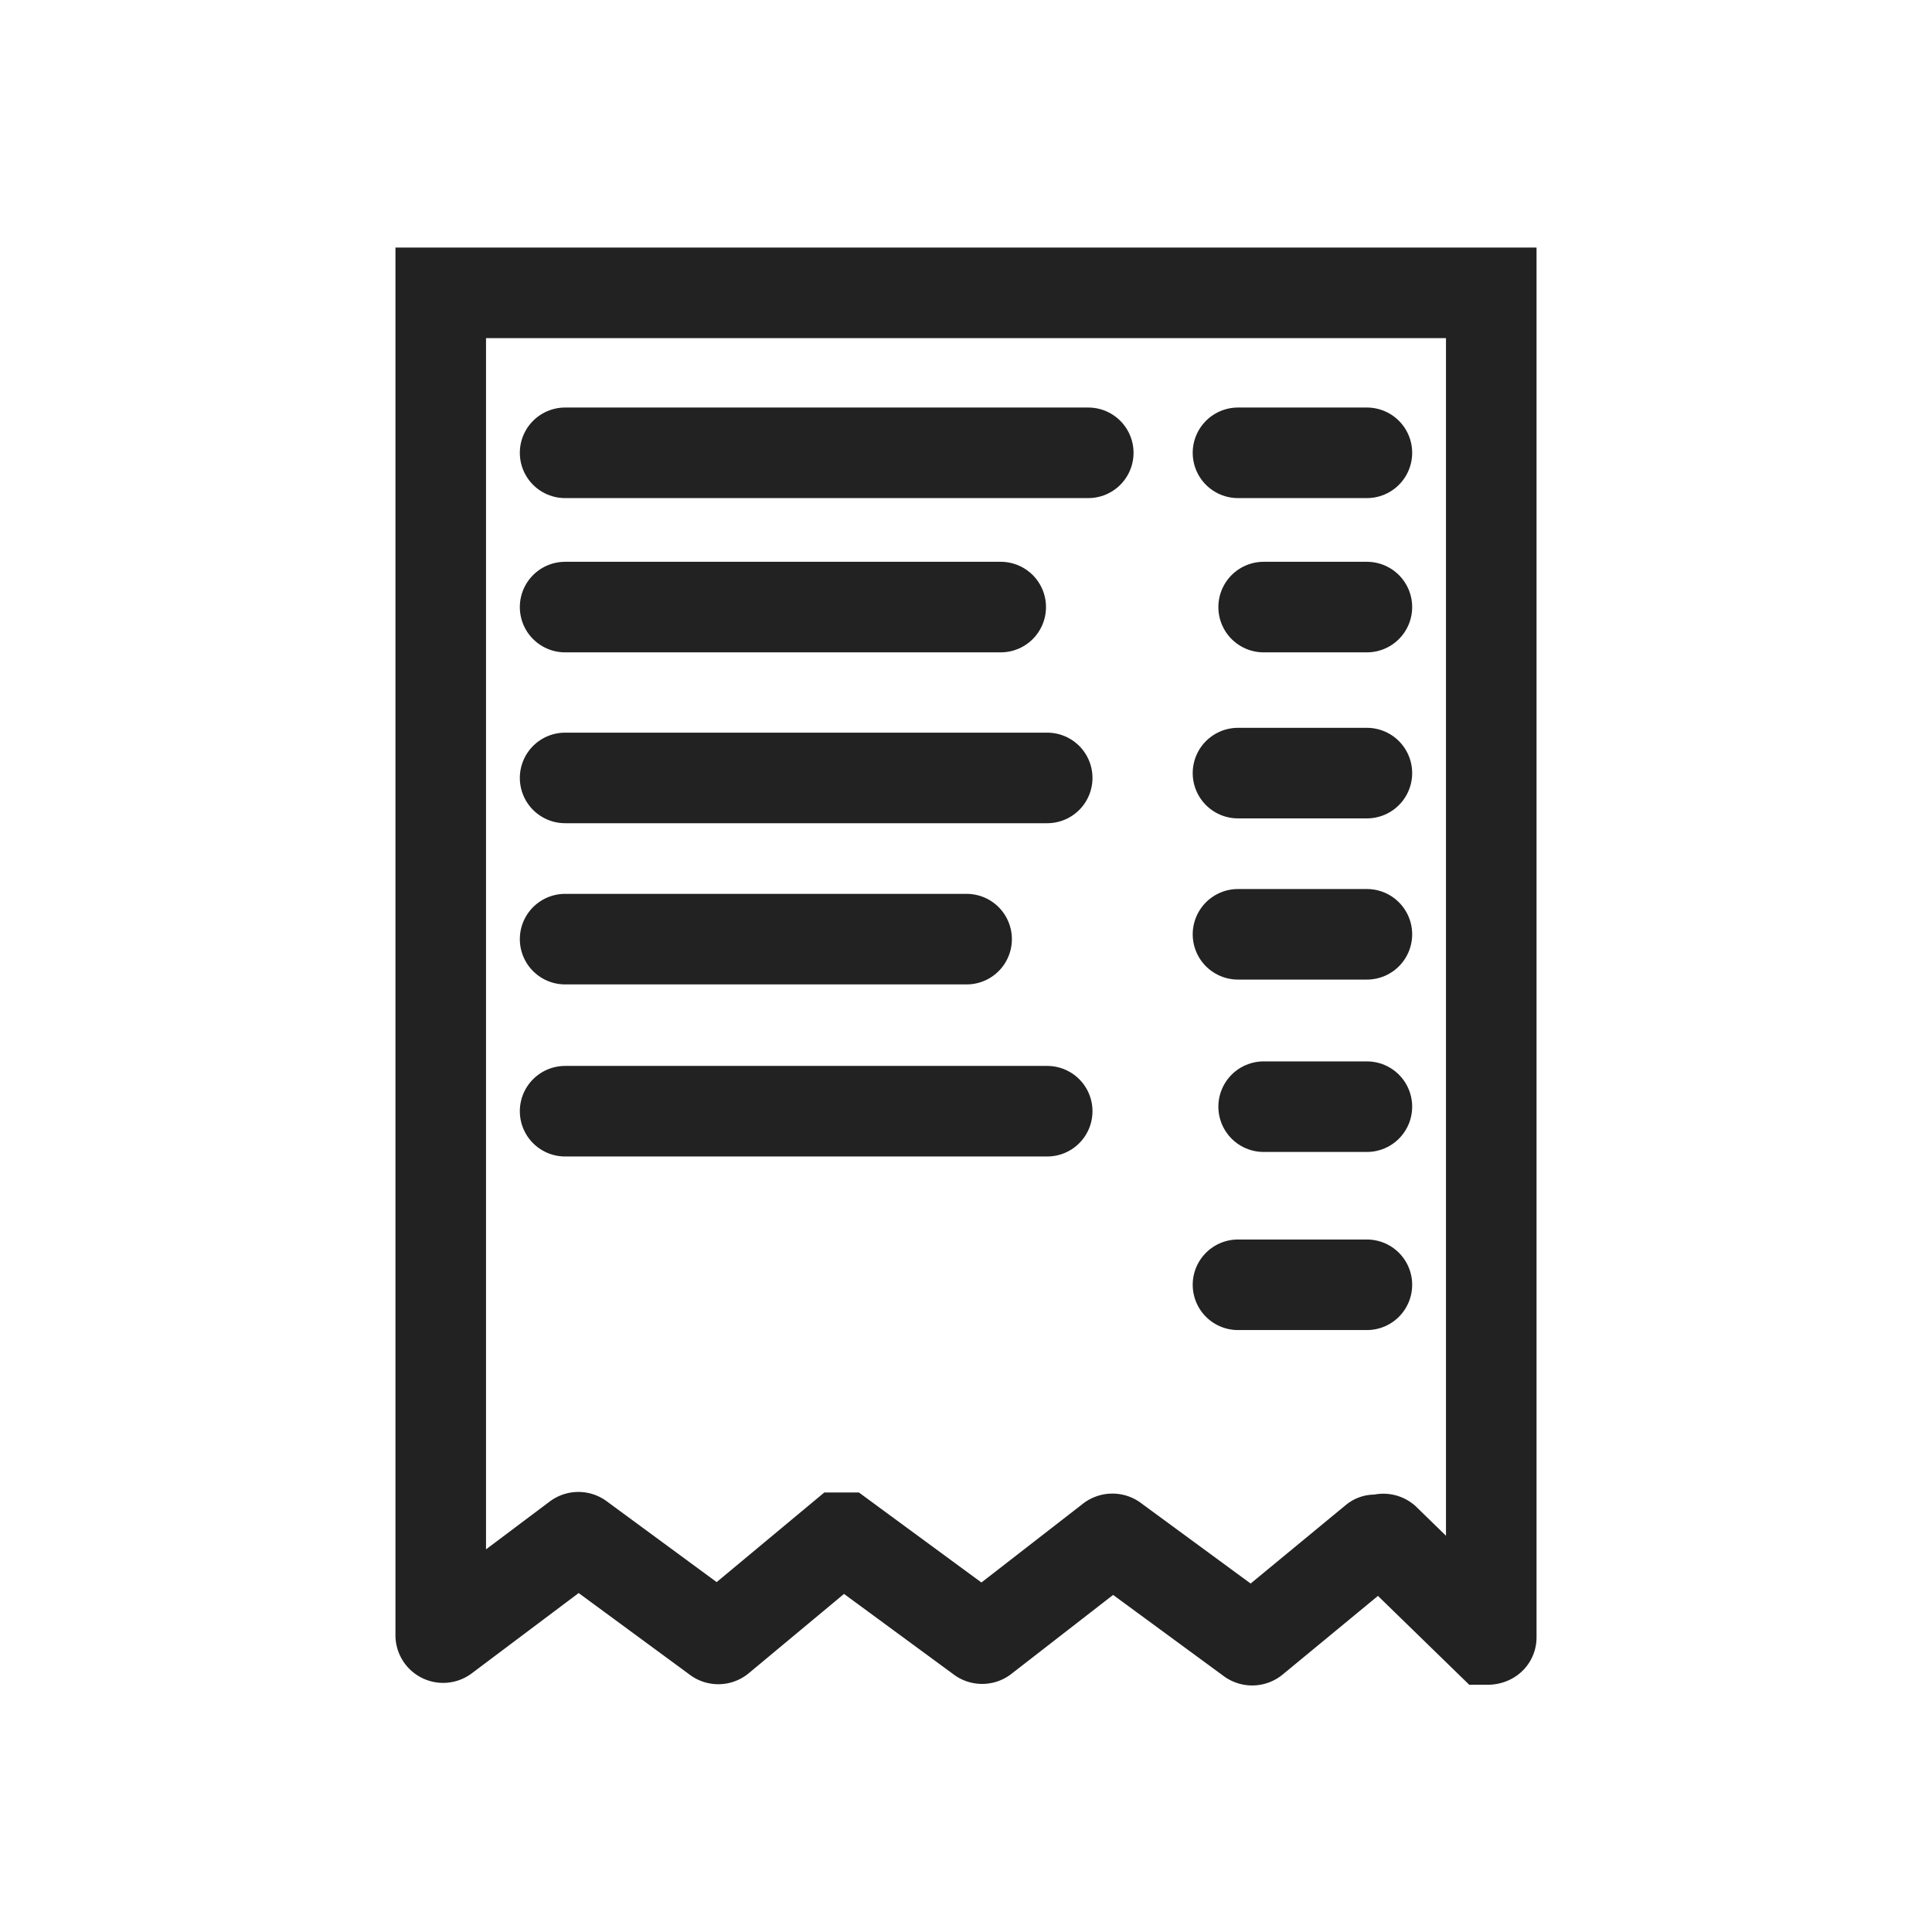 <svg
                  width="32px"
                  height="32px"
                  viewBox="0 0 64 64"
                  xmlns="http://www.w3.org/2000/svg"
                  stroke-width="3"
                  stroke="#222222"
                  fill="none"
                >
                  <g id="SVGRepo_bgCarrier" stroke-width="0"></g>
                  <g
                    id="SVGRepo_tracerCarrier"
                    stroke-linecap="round"
                    stroke-linejoin="round"
                  ></g>
                  <g id="SVGRepo_iconCarrier">
                    <path
                      d="M45.77,51a.09.09,0,0,1,.11,0l3.4,3.31s.12,0,.12-.07V9.7H14.6V54.16a.08.08,0,0,0,.13.07l4.38-3.29a.08.08,0,0,1,.1,0l4.53,3.33a.08.08,0,0,0,.11,0l4-3.33s.07,0,.11,0l4.52,3.32a.08.08,0,0,0,.11,0L36.79,51a.09.09,0,0,1,.12,0l4.51,3.31a.09.09,0,0,0,.12,0l4-3.3"
                      stroke-linecap="round"
                    ></path>
                    <line
                      x1="18.72"
                      y1="31.11"
                      x2="32.02"
                      y2="31.11"
                      stroke-linecap="round"
                    ></line>
                    <line
                      x1="18.72"
                      y1="25.77"
                      x2="34.69"
                      y2="25.77"
                      stroke-linecap="round"
                    ></line>
                    <line
                      x1="18.72"
                      y1="15"
                      x2="36.05"
                      y2="15"
                      stroke-linecap="round"
                    ></line>
                    <line
                      x1="18.72"
                      y1="20.11"
                      x2="33.15"
                      y2="20.11"
                      stroke-linecap="round"
                    ></line>
                    <line
                      x1="41.01"
                      y1="30.95"
                      x2="45.28"
                      y2="30.95"
                      stroke-linecap="round"
                    ></line>
                    <line
                      x1="18.72"
                      y1="36.81"
                      x2="34.69"
                      y2="36.81"
                      stroke-linecap="round"
                    ></line>
                    <line
                      x1="41.86"
                      y1="36.66"
                      x2="45.28"
                      y2="36.66"
                      stroke-linecap="round"
                    ></line>
                    <line
                      x1="41.01"
                      y1="42.56"
                      x2="45.28"
                      y2="42.56"
                      stroke-linecap="round"
                    ></line>
                    <line
                      x1="41.01"
                      y1="25.61"
                      x2="45.28"
                      y2="25.61"
                      stroke-linecap="round"
                    ></line>
                    <line
                      x1="41.86"
                      y1="20.11"
                      x2="45.28"
                      y2="20.11"
                      stroke-linecap="round"
                    ></line>
                    <line
                      x1="41.01"
                      y1="15"
                      x2="45.28"
                      y2="15"
                      stroke-linecap="round"
                    ></line>
                  </g>
                </svg>